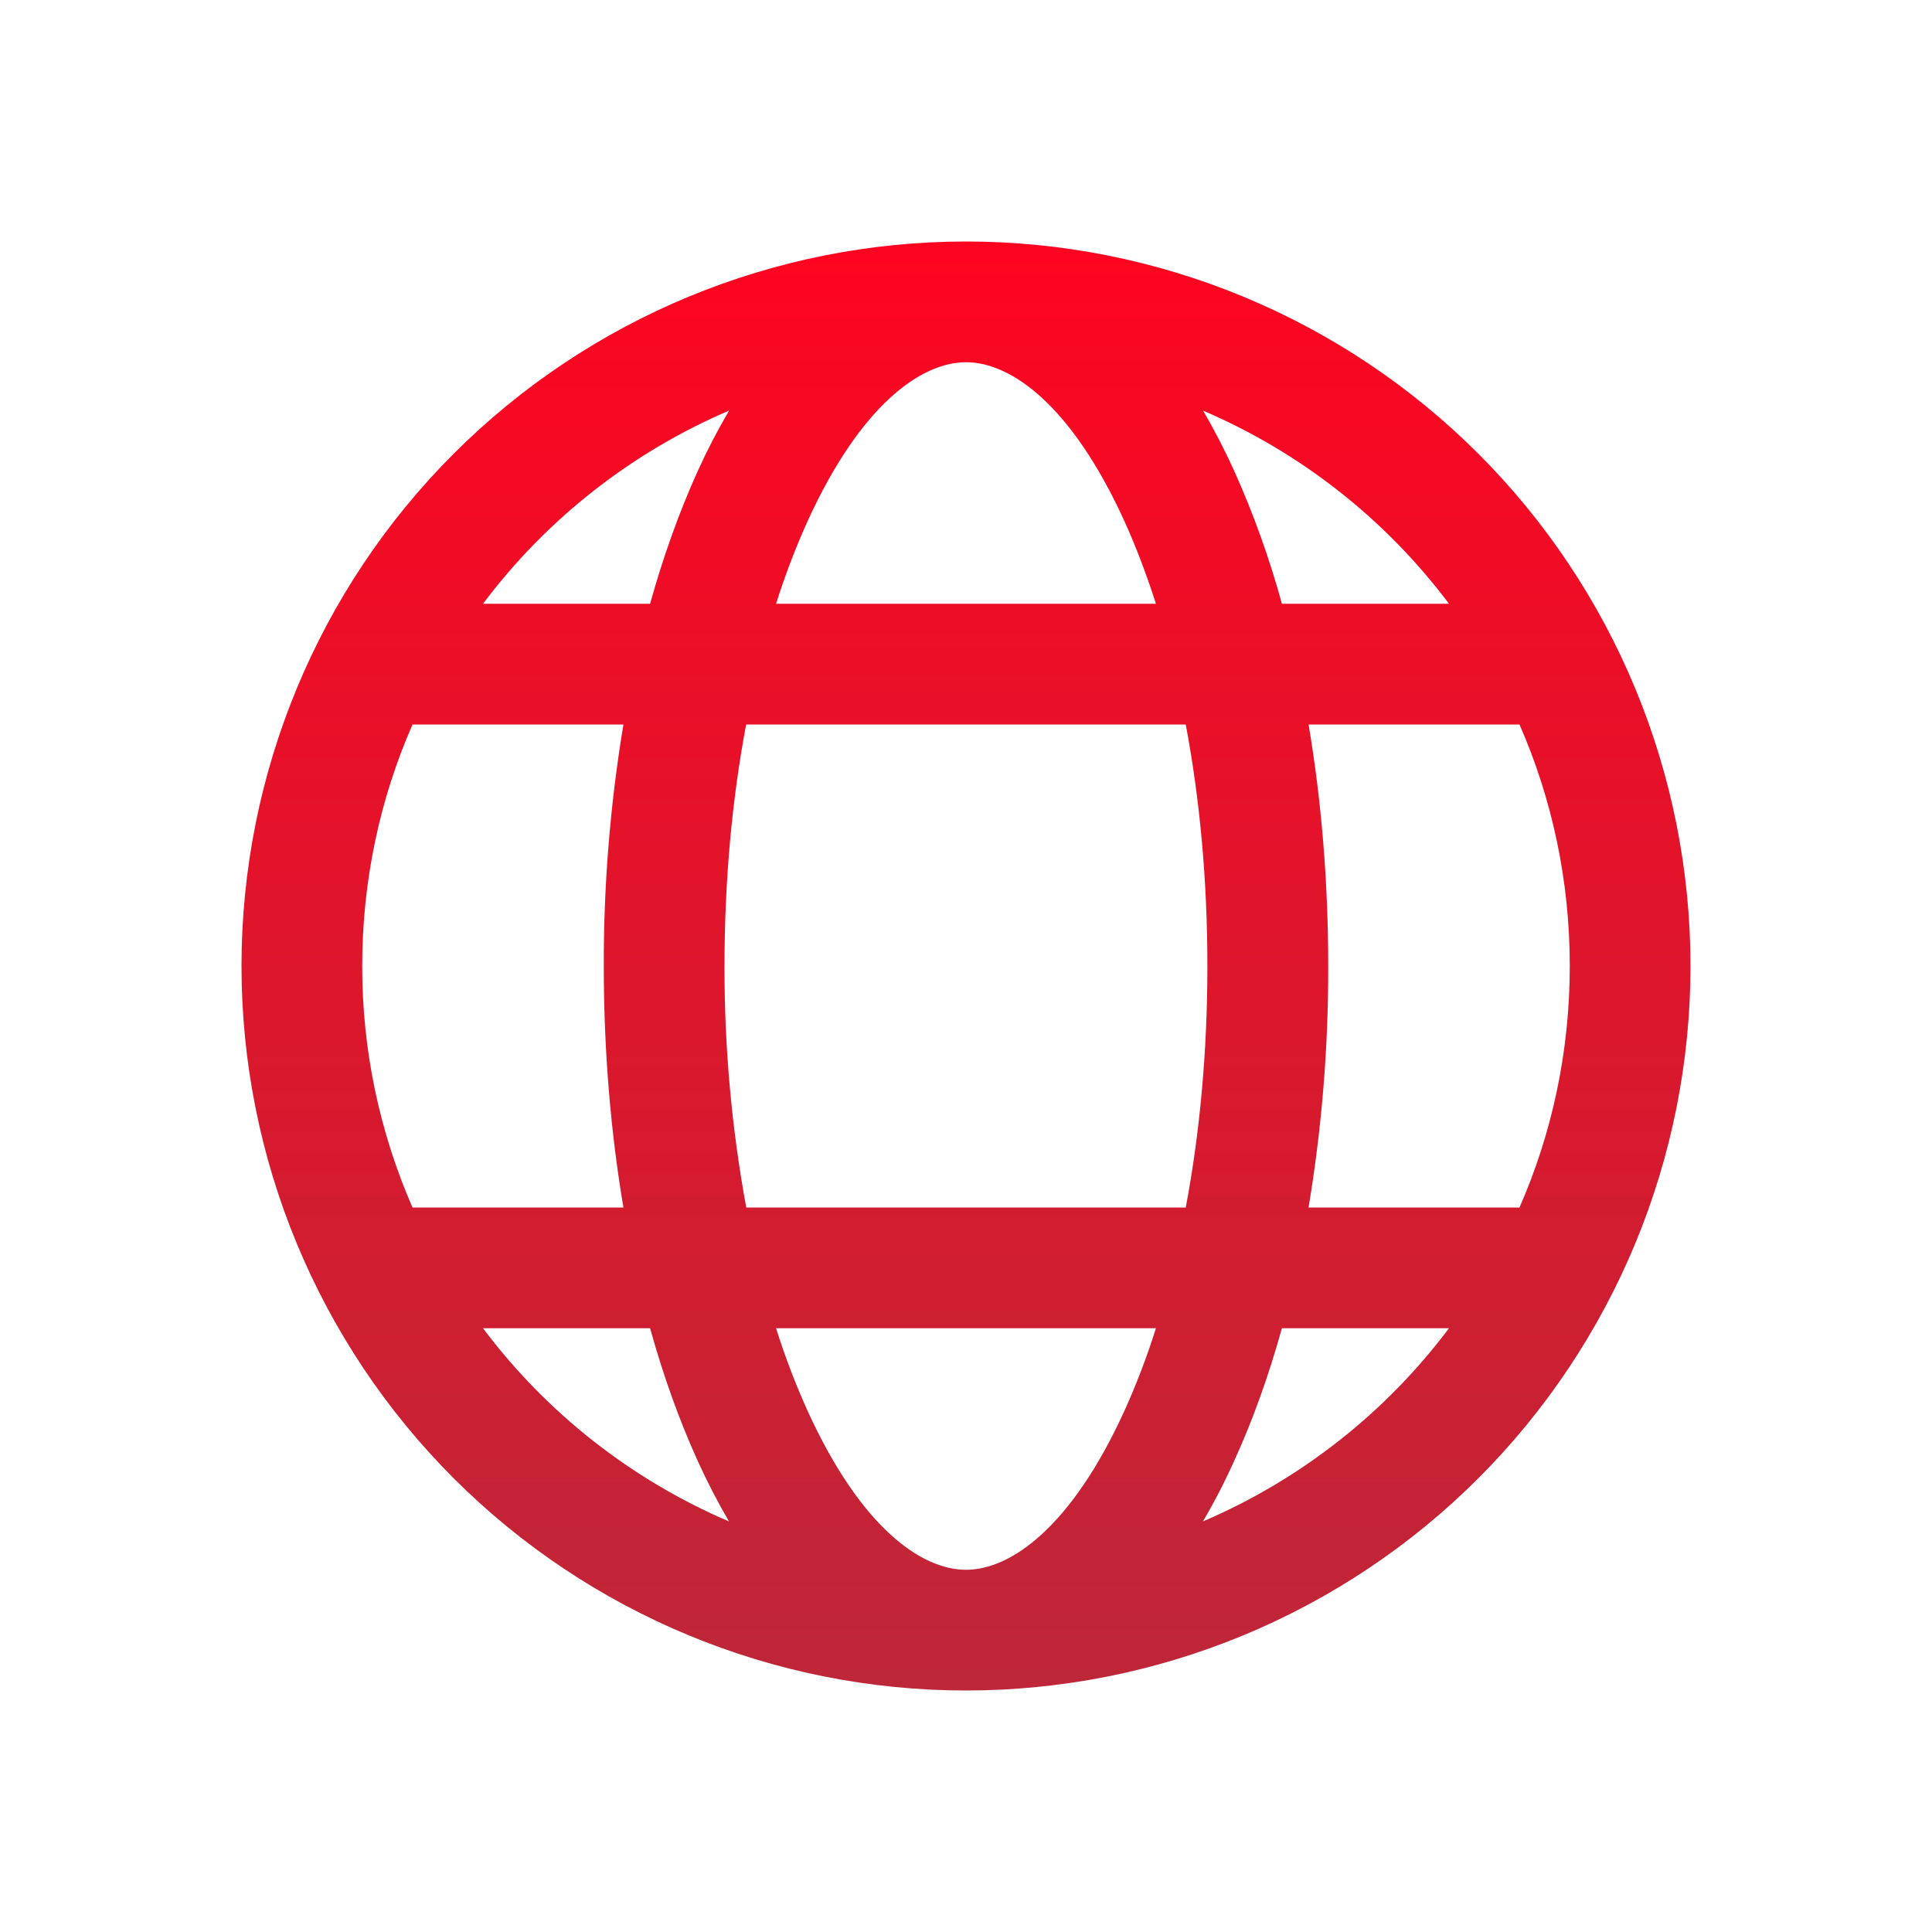 <svg width="35" height="35" viewBox="0 0 35 35" fill="none" xmlns="http://www.w3.org/2000/svg">
<path d="M17.5 30.625C19.224 30.625 20.93 30.285 22.523 29.626C24.115 28.966 25.562 28 26.781 26.781C28 25.562 28.966 24.115 29.626 22.523C30.285 20.93 30.625 19.224 30.625 17.5C30.625 15.776 30.285 14.07 29.626 12.477C28.966 10.885 28 9.438 26.781 8.219C25.562 7 24.115 6.034 22.523 5.374C20.93 4.714 19.224 4.375 17.5 4.375C14.019 4.375 10.681 5.758 8.219 8.219C5.758 10.681 4.375 14.019 4.375 17.5C4.375 20.981 5.758 24.319 8.219 26.781C10.681 29.242 14.019 30.625 17.5 30.625ZM17.5 6.562C18.318 6.562 19.414 7.341 20.372 9.446C20.578 9.901 20.768 10.399 20.941 10.938H14.059C14.219 10.43 14.409 9.931 14.628 9.446C15.586 7.341 16.684 6.562 17.5 6.562ZM12.637 8.54C12.309 9.266 12.018 10.071 11.777 10.938H8.75C9.904 9.401 11.441 8.194 13.208 7.438C12.999 7.795 12.808 8.163 12.637 8.54ZM11.294 13.125C11.054 14.571 10.935 16.034 10.938 17.5C10.938 19.029 11.062 20.503 11.294 21.875H7.473C6.87 20.495 6.56 19.006 6.562 17.5C6.562 15.945 6.886 14.464 7.473 13.125H11.294ZM11.777 24.062C12.018 24.929 12.307 25.734 12.637 26.46C12.81 26.841 13 27.21 13.206 27.562C11.44 26.806 9.903 25.599 8.75 24.062H11.777ZM14.059 24.062H20.941C20.781 24.57 20.591 25.069 20.372 25.554C19.414 27.659 18.316 28.438 17.5 28.438C16.682 28.438 15.586 27.659 14.628 25.554C14.409 25.069 14.219 24.57 14.059 24.062ZM21.483 21.875H13.519C13.254 20.432 13.122 18.967 13.125 17.5C13.125 15.938 13.265 14.459 13.517 13.125H21.481C21.733 14.459 21.873 15.938 21.873 17.5C21.873 19.062 21.733 20.541 21.481 21.875H21.483ZM23.223 24.062H26.25C25.096 25.599 23.559 26.806 21.792 27.562C22 27.21 22.19 26.841 22.361 26.46C22.693 25.734 22.982 24.929 23.223 24.062ZM27.527 21.875H23.706C23.946 20.429 24.066 18.966 24.062 17.5C24.062 15.971 23.938 14.499 23.706 13.125H27.527C28.114 14.464 28.438 15.945 28.438 17.5C28.438 19.055 28.114 20.536 27.527 21.875ZM21.792 7.438C23.559 8.194 25.096 9.401 26.25 10.938H23.223C22.998 10.117 22.711 9.316 22.363 8.54C22.192 8.163 22.003 7.795 21.794 7.438H21.792Z" fill="url(#paint0_linear_2919_27847)"/>
<defs>
<linearGradient id="paint0_linear_2919_27847" x1="17.5" y1="4.375" x2="17.5" y2="30.625" gradientUnits="userSpaceOnUse">
<stop stop-color="#FF0420"/>
<stop offset="1" stop-color="#BD2738"/>
</linearGradient>
</defs>
</svg>
